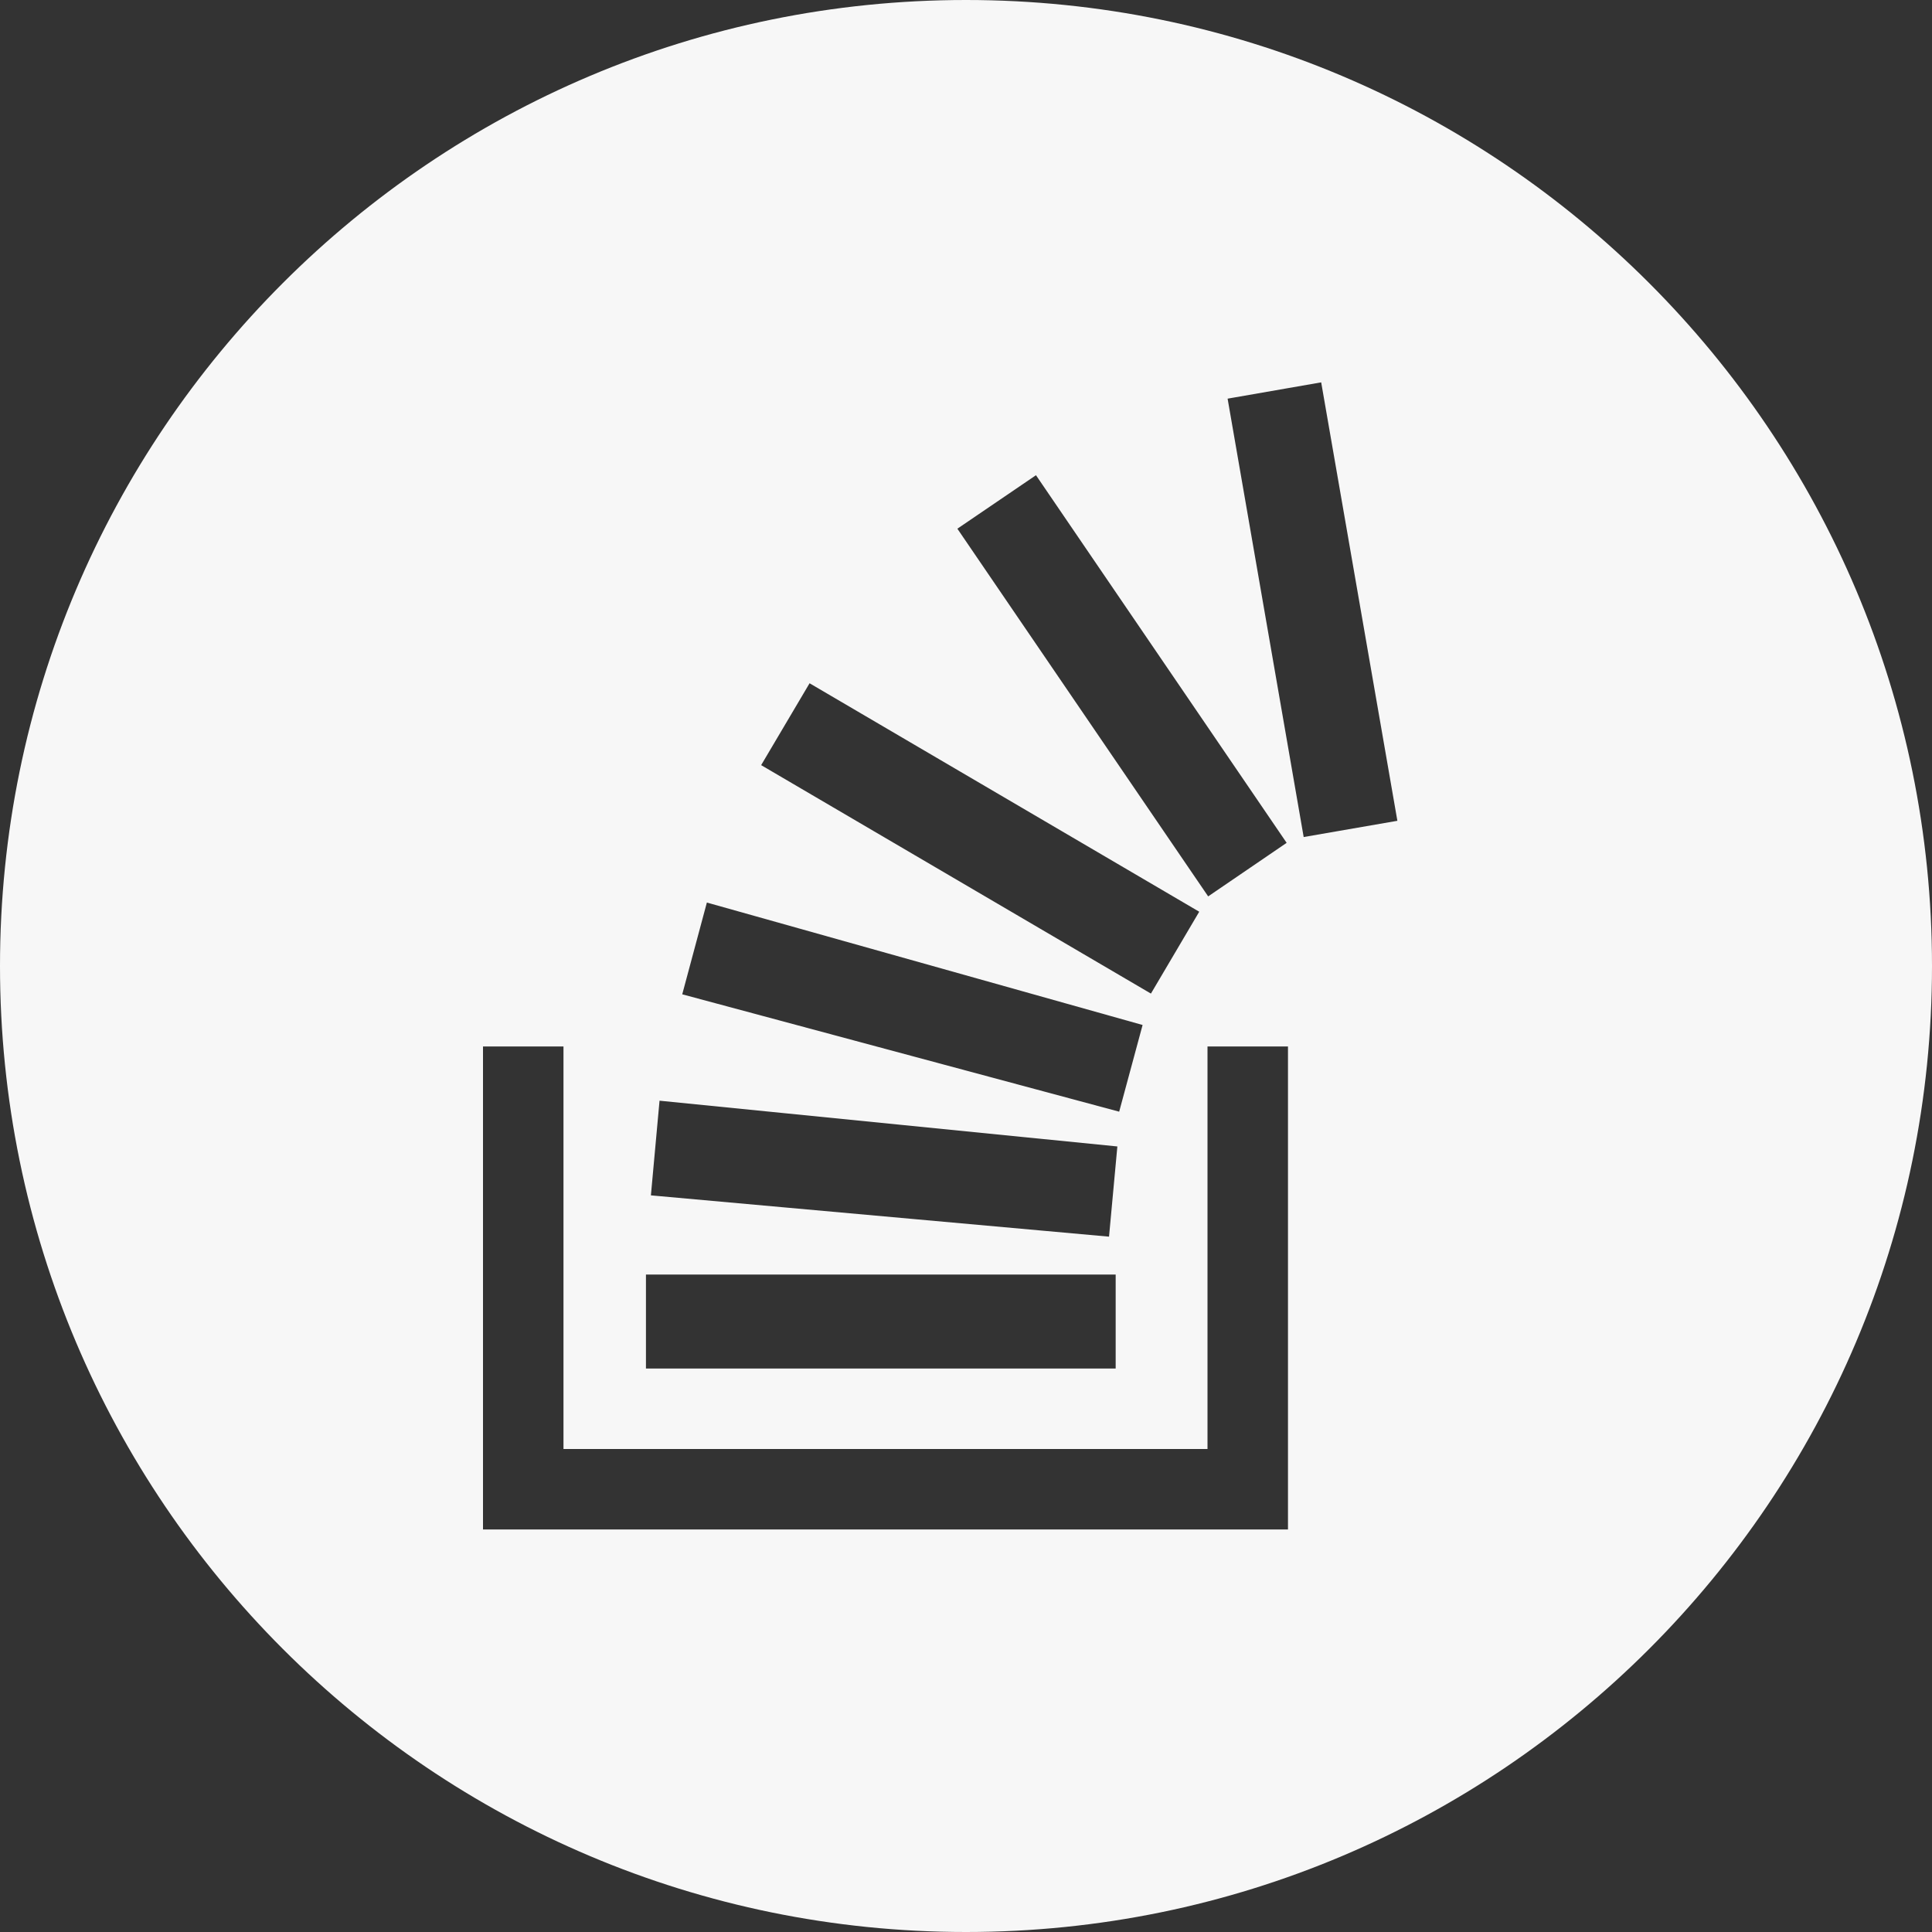 <svg width="32" height="32" viewBox="0 0 32 32" fill="none" xmlns="http://www.w3.org/2000/svg">
<rect x="0" y="0" width="32" height="32" fill="#333333" stroke="none"/>
<g clip-path="url(#clip0_99_517)">
<path d="M16 0C7.164 0 0 7.164 0 16C0 24.836 7.164 32 16 32C24.836 32 32 24.836 32 16C32 7.164 24.836 0 16 0ZM17.159 7.871L21.311 13.96L20.011 14.847L15.857 8.757L17.159 7.871ZM13.409 11.317L19.863 15.101L19.063 16.457L12.607 12.673L13.409 11.317ZM11.708 14.949L18.925 16.977L18.537 18.413L11.3 16.469L11.708 14.949ZM10.924 18.231L18.507 18.989L18.369 20.483L10.781 19.799L10.924 18.231ZM10.699 21.111H18.479V22.667H10.699V21.111ZM21.333 25.333H8V17.333H9.333V24H20V17.333H21.333V25.333ZM21.593 13.864L20.333 6.603L21.883 6.333L23.145 13.595L21.593 13.864Z" fill="#F7F7F7"/>
</g>
<defs>
<clipPath id="clip0_99_517">
<rect width="32" height="32" fill="white"/>
</clipPath>
</defs>
</svg>
